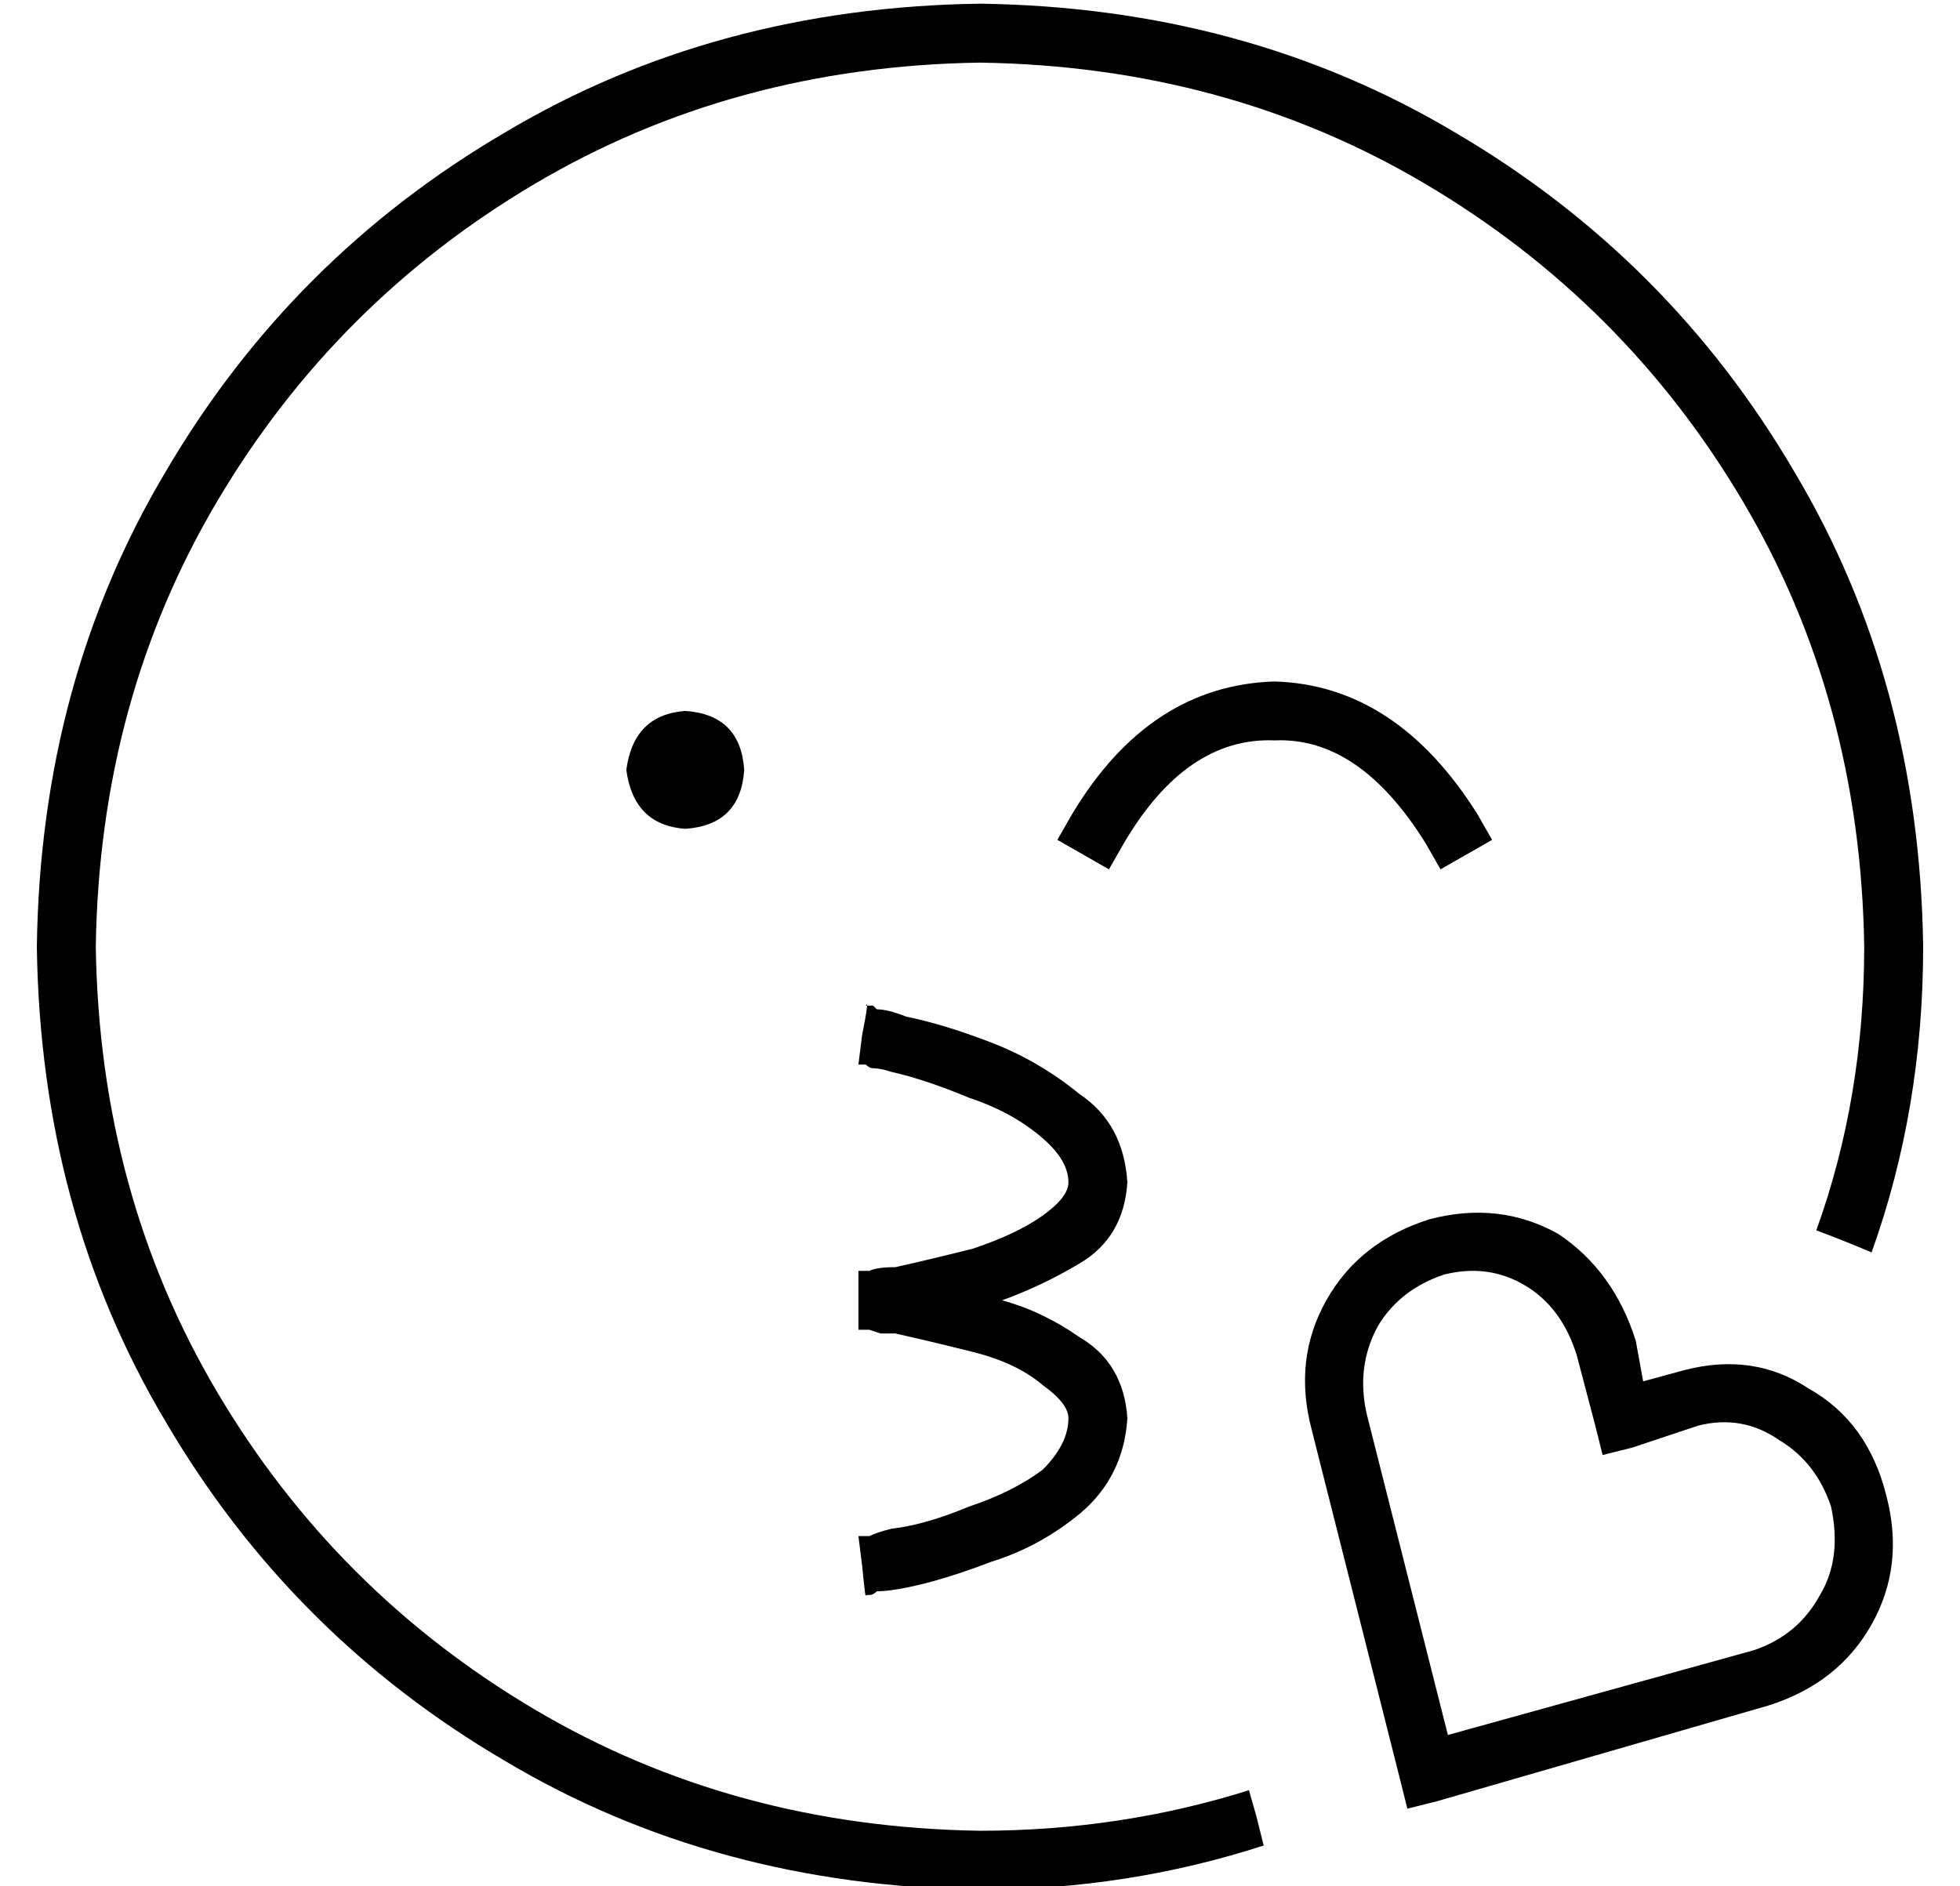 <?xml version="1.0" standalone="no"?>
<!DOCTYPE svg PUBLIC "-//W3C//DTD SVG 1.1//EN" "http://www.w3.org/Graphics/SVG/1.1/DTD/svg11.dtd" >
<svg xmlns="http://www.w3.org/2000/svg" xmlns:xlink="http://www.w3.org/1999/xlink" version="1.1" viewBox="-10 -40 532 512">
   <path fill="currentColor"
d="M329 446q-35 11 -73 11q-67 -1 -121 -33t-86 -86t-33 -121q1 -67 33 -121t86 -86t121 -33q67 1 121 33t86 86t33 121q0 41 -13 77q8 3 15 6q14 -39 14 -83q-1 -72 -35 -129q-34 -58 -92 -92q-57 -34 -129 -35q-72 1 -129 35q-58 34 -92 92q-34 57 -35 129q1 72 35 129
q34 58 92 92q57 34 129 35q40 0 77 -12l-2 -8v0l-2 -7v0zM223 249v0v0v0v0v0v0v0v0v0h1h1q1 1 2 1q2 0 5 1q9 2 21 7q12 4 20 11q7 6 7 12q0 4 -7 9t-19 9q-12 3 -21 5q-5 0 -7 1h-1h-1h-1v0v0v0v0v0v0v0v0v0v0v0v16v0v0v0v0v0v0v0v0v0v0v0h1v0h1h1t3 1h4q9 2 21 5t19 9
q7 5 7 9q0 7 -7 14q-8 6 -20 10q-12 5 -21 6q-4 1 -6 2v0h-2h-1v0v0v0v0v0l1 8v0q1 10 1 8v0v0v0v0v0v0v0v0h1v0q1 0 2 -1q3 0 8 -1q10 -2 23 -7q13 -4 24 -13q12 -10 13 -26q-1 -15 -13 -22q-10 -7 -21 -10q11 -4 21 -10q12 -7 13 -22q-1 -16 -13 -24q-11 -9 -24 -14
t-23 -7q-5 -2 -8 -2l-1 -1h-1v0v0h-1v0v0v0v0v0v0v0q1 -2 -1 8l-1 8v0zM176 185q15 -1 16 -16q-1 -15 -16 -16q-14 1 -16 16q2 15 16 16v0zM336 161q23 -1 41 28l4 7v0l14 -8v0l-4 -7v0q-22 -35 -55 -36q-34 1 -55 36l-4 7v0l14 8v0l4 -7v0q17 -29 41 -28v0zM434 324
q-6 -19 -21 -29v0v0q-16 -9 -35 -4q-19 6 -28 22t-4 35l24 95v0l2 8v0l8 -2v0l90 -26v0q19 -6 28 -22t4 -35q-5 -20 -21 -29q-15 -10 -34 -5l-11 3v0l-2 -11v0zM382 306q12 -3 22 3v0v0q10 6 14 19l5 19v0l2 8v0l8 -2v0l18 -6v0q12 -3 22 4q10 6 14 18q3 14 -3 24
q-6 11 -18 15l-83 23v0l-22 -87v0q-3 -13 3 -24q6 -10 18 -14v0z" />
</svg>
